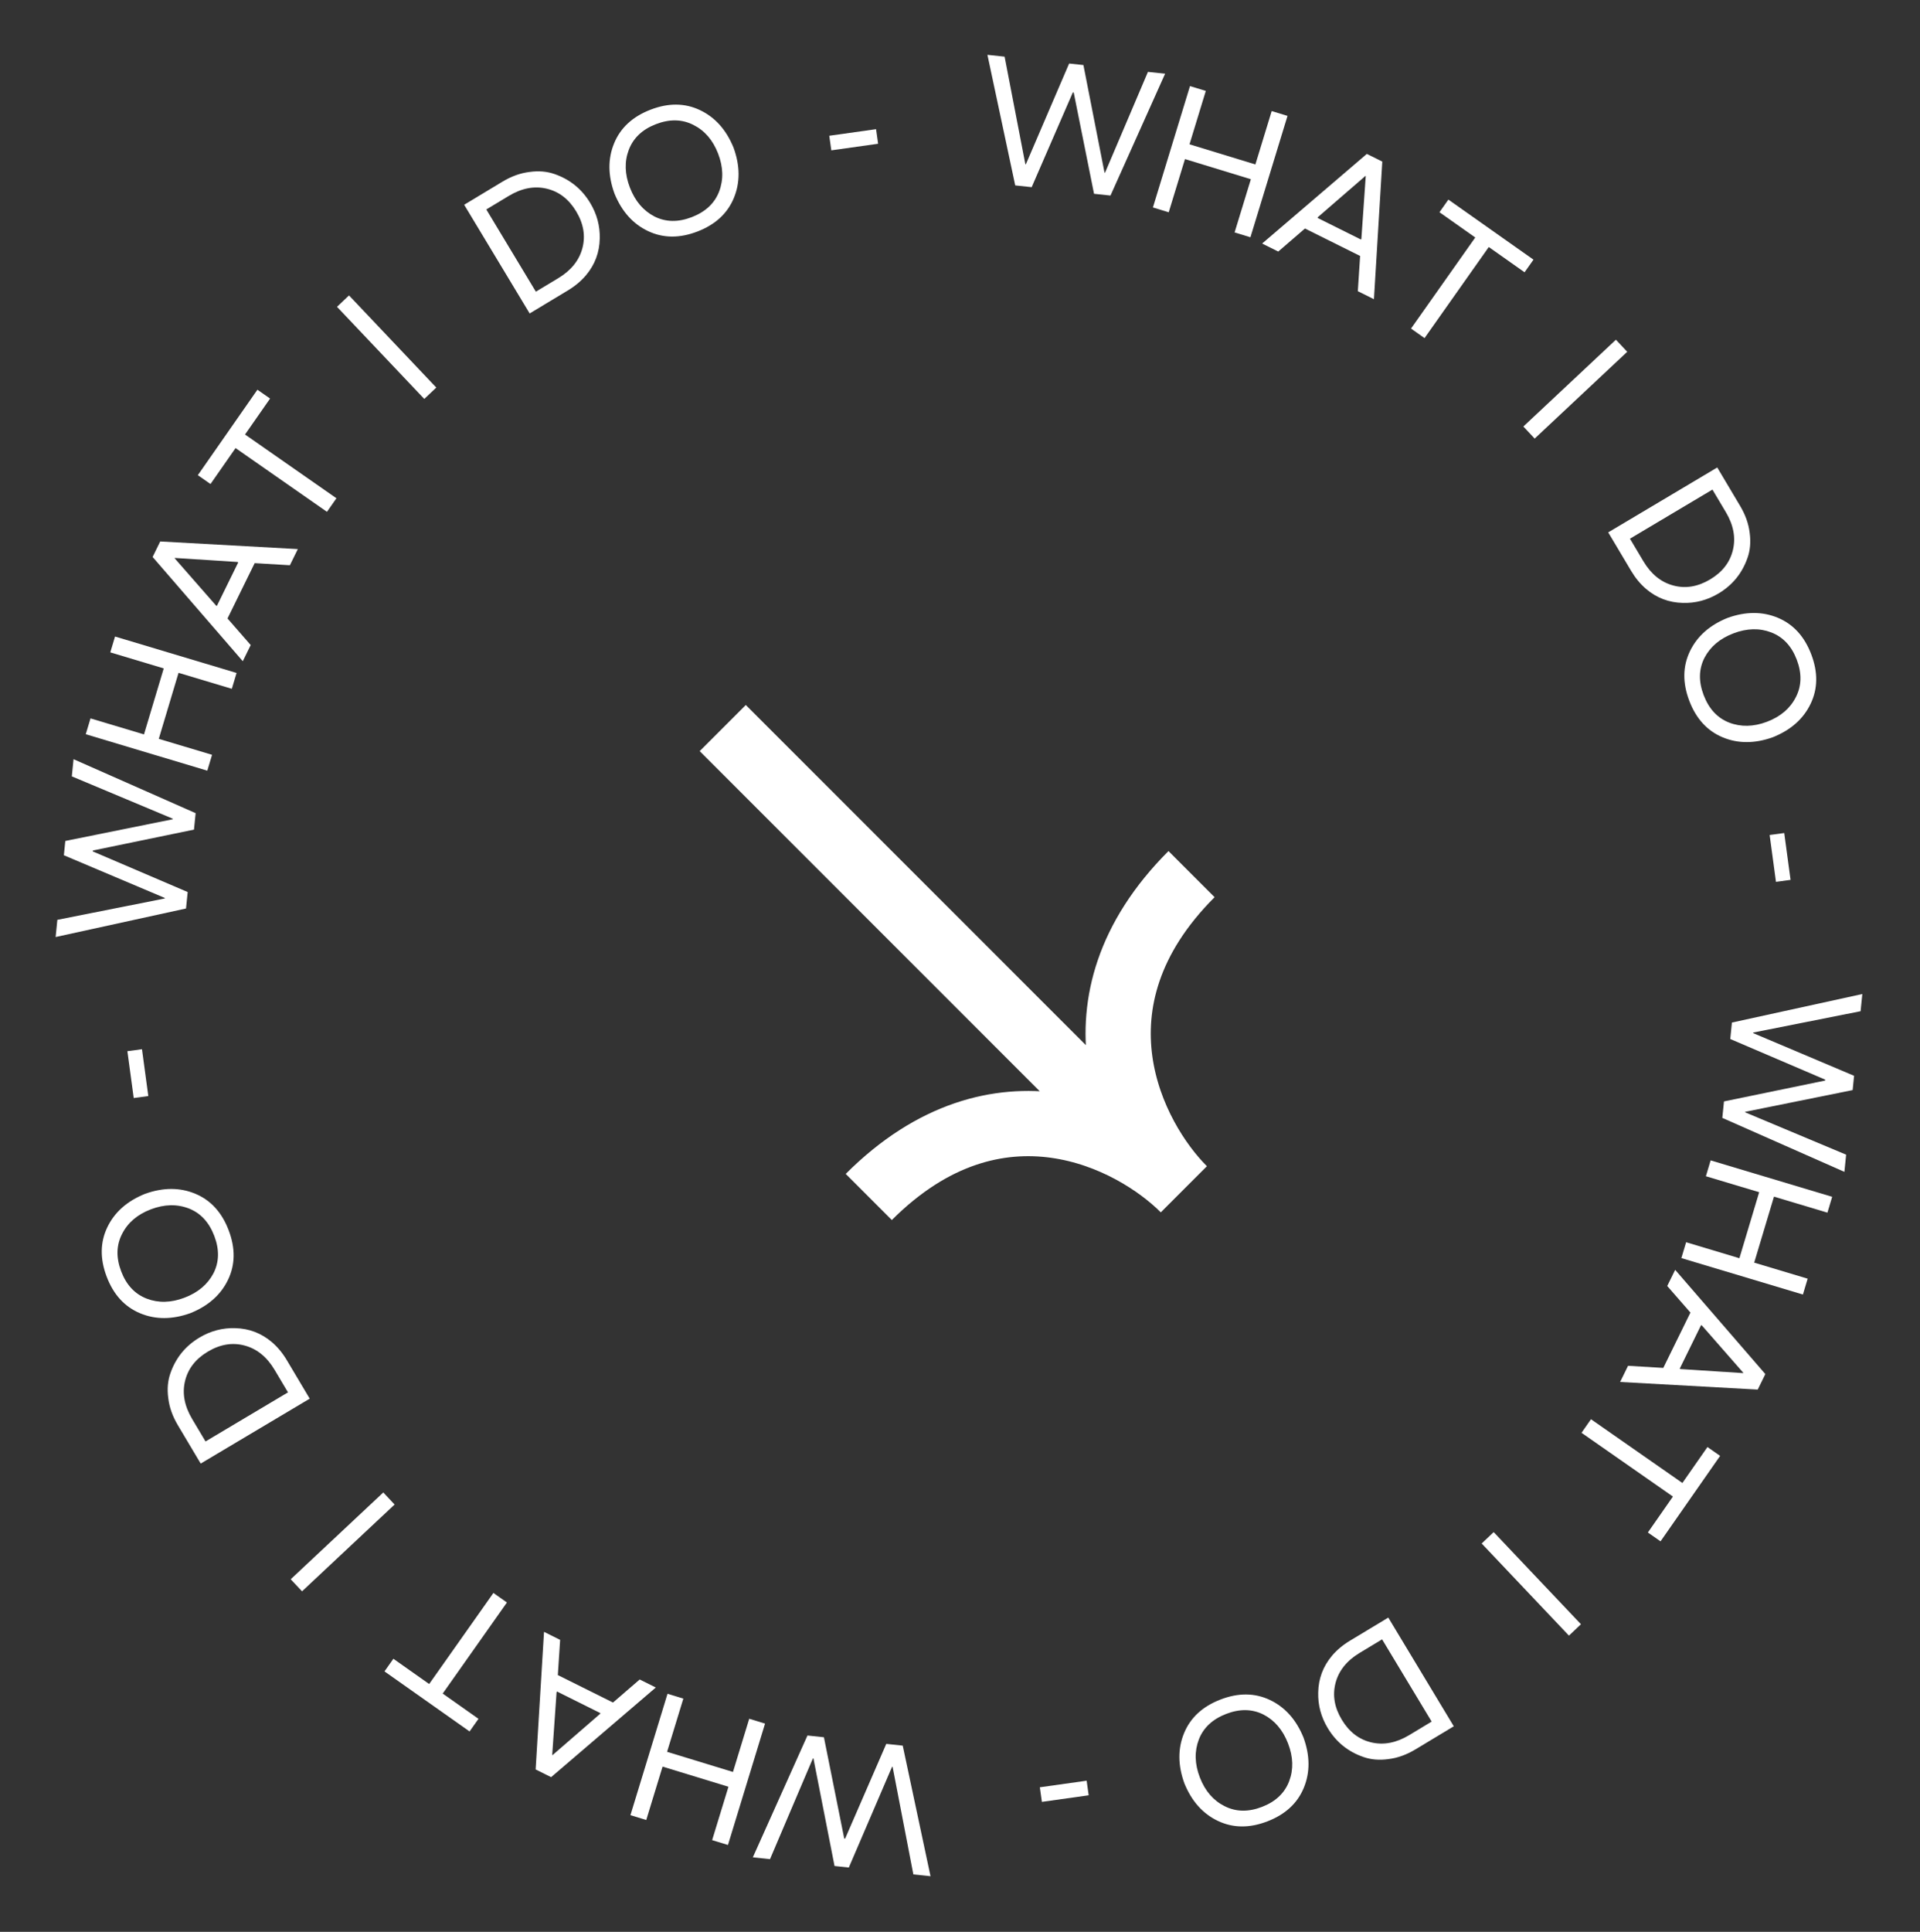 <svg width="169" height="170" viewBox="0 0 169 170" fill="none" xmlns="http://www.w3.org/2000/svg">
<rect x="0" y="0" width="169" height="170" fill="#333333" stroke="none"/>
<path d="M6.322 68.32L6.474 66.808L17.22 71.558L17.074 73.006L8.173 74.843L8.165 74.922L16.52 78.498L16.374 79.947L4.897 82.457L5.049 80.944L14.501 79.067L14.506 79.019L5.622 75.261L5.749 74.004L15.204 72.094L15.209 72.046L6.322 68.32Z" fill="white"/>
<path d="M9.708 57.409L10.126 56.014L20.824 59.22L20.406 60.614L15.716 59.209L13.976 65.018L18.666 66.423L18.247 67.818L7.549 64.612L7.967 63.218L12.673 64.627L14.413 58.819L9.708 57.409Z" fill="white"/>
<path d="M25.517 49.741L22.417 49.556L20.026 54.425L22.068 56.764L21.37 58.186L13.433 49.013L14.102 47.648L26.215 48.319L25.517 49.741ZM19.016 53.287L19.088 53.322L20.971 49.488L20.899 49.453L15.387 49.099L15.373 49.128L19.016 53.287Z" fill="white"/>
<path d="M22.658 34.295L23.773 35.073L21.568 38.236L29.613 43.846L28.78 45.04L20.735 39.43L18.529 42.593L17.414 41.815L22.658 34.295Z" fill="white"/>
<path d="M30.721 25.998L38.402 34.105L37.345 35.106L29.664 27L30.721 25.998Z" fill="white"/>
<path d="M44.228 15.987C45.013 15.514 45.807 15.229 46.608 15.132C47.413 15.021 48.147 15.082 48.812 15.317C50.164 15.785 51.21 16.631 51.947 17.855C52.537 18.832 52.818 19.877 52.791 20.989C52.767 22.212 52.364 23.289 51.581 24.221C51.152 24.729 50.623 25.173 49.992 25.553L46.621 27.584L40.857 18.019L44.228 15.987ZM49.14 24.479C50.272 23.796 50.98 22.915 51.264 21.835C51.547 20.755 51.364 19.676 50.714 18.598C50.064 17.52 49.196 16.854 48.109 16.6C47.022 16.346 45.912 16.56 44.779 17.243L42.806 18.432L47.166 25.668L49.14 24.479Z" fill="white"/>
<path d="M54.057 12.605C54.618 11.245 55.685 10.262 57.257 9.654C58.829 9.047 60.28 9.058 61.609 9.688C62.939 10.318 63.924 11.418 64.565 12.989C65.147 14.582 65.157 16.059 64.596 17.419C64.035 18.779 62.969 19.763 61.397 20.37C59.824 20.978 58.373 20.966 57.044 20.337C55.714 19.707 54.729 18.607 54.088 17.036C53.507 15.443 53.496 13.966 54.057 12.605ZM55.446 16.511C55.904 17.695 56.625 18.543 57.612 19.054C58.604 19.551 59.697 19.569 60.892 19.108C62.096 18.642 62.898 17.892 63.298 16.857C63.695 15.812 63.665 14.697 63.207 13.513C62.75 12.329 62.025 11.489 61.032 10.992C60.036 10.485 58.936 10.463 57.732 10.929C56.538 11.39 55.743 12.143 55.346 13.188C54.955 14.22 54.989 15.327 55.446 16.511Z" fill="white"/>
<path d="M77.293 12.65L73.173 13.23L72.993 11.947L77.112 11.367L77.293 12.65Z" fill="white"/>
<path d="M101.043 6.327L102.554 6.488L97.746 17.208L96.298 17.054L94.51 8.143L94.431 8.134L90.809 16.47L89.361 16.316L86.914 4.825L88.426 4.986L90.252 14.448L90.299 14.453L94.106 5.59L95.363 5.724L97.22 15.189L97.268 15.194L101.043 6.327Z" fill="white"/>
<path d="M111.936 9.774L113.328 10.199L110.064 20.879L108.671 20.454L110.102 15.772L104.303 13.999L102.872 18.681L101.48 18.256L104.744 7.576L106.136 8.001L104.701 12.699L110.5 14.471L111.936 9.774Z" fill="white"/>
<path d="M119.517 25.624L119.719 22.525L114.863 20.108L112.512 22.137L111.094 21.431L120.311 13.544L121.671 14.221L120.935 26.33L119.517 25.624ZM116.006 19.104L115.97 19.176L119.795 21.08L119.83 21.008L120.214 15.498L120.185 15.483L116.006 19.104Z" fill="white"/>
<path d="M134.978 22.85L134.194 23.961L131.043 21.738L125.389 29.753L124.2 28.913L129.854 20.899L126.703 18.676L127.487 17.565L134.978 22.85Z" fill="white"/>
<path d="M143.231 30.958L135.082 38.595L134.087 37.532L142.235 29.895L143.231 30.958Z" fill="white"/>
<path d="M153.167 44.52C153.636 45.308 153.917 46.103 154.01 46.904C154.116 47.71 154.051 48.444 153.812 49.107C153.338 50.457 152.486 51.498 151.258 52.229C150.277 52.813 149.231 53.088 148.118 53.055C146.897 53.025 145.821 52.616 144.893 51.828C144.388 51.396 143.947 50.864 143.571 50.232L141.557 46.849L151.154 41.137L153.167 44.52ZM144.649 49.385C145.326 50.521 146.203 51.234 147.281 51.523C148.36 51.813 149.44 51.635 150.521 50.992C151.603 50.348 152.274 49.483 152.533 48.397C152.793 47.312 152.585 46.2 151.909 45.064L150.73 43.084L143.471 47.405L144.649 49.385Z" fill="white"/>
<path d="M156.495 54.367C157.853 54.936 158.83 56.008 159.429 57.583C160.028 59.158 160.009 60.609 159.371 61.935C158.734 63.262 157.629 64.241 156.055 64.873C154.458 65.446 152.981 65.448 151.624 64.88C150.267 64.311 149.289 63.239 148.69 61.664C148.092 60.089 148.111 58.638 148.748 57.312C149.385 55.986 150.491 55.006 152.065 54.374C153.662 53.801 155.138 53.799 156.495 54.367ZM152.582 55.735C151.395 56.186 150.544 56.903 150.028 57.887C149.525 58.876 149.501 59.969 149.956 61.166C150.415 62.372 151.16 63.179 152.193 63.585C153.236 63.987 154.351 63.963 155.538 63.512C156.724 63.061 157.569 62.341 158.071 61.351C158.584 60.358 158.611 59.258 158.152 58.051C157.697 56.855 156.949 56.055 155.906 55.653C154.876 55.257 153.769 55.284 152.582 55.735Z" fill="white"/>
<path d="M156.323 77.602L155.766 73.479L157.05 73.306L157.607 77.428L156.323 77.602Z" fill="white"/>
<path d="M162.498 101.61L162.346 103.123L151.6 98.373L151.746 96.924L160.647 95.088L160.655 95.008L152.3 91.432L152.446 89.984L163.923 87.474L163.771 88.986L154.319 90.864L154.314 90.912L163.198 94.67L163.071 95.927L153.616 97.837L153.611 97.884L162.498 101.61Z" fill="white"/>
<path d="M159.112 112.522L158.694 113.917L147.996 110.711L148.414 109.316L153.104 110.722L154.844 104.913L150.154 103.508L150.572 102.113L161.27 105.318L160.852 106.713L156.147 105.303L154.406 111.112L159.112 112.522Z" fill="white"/>
<path d="M143.303 120.19L146.403 120.375L148.793 115.506L146.751 113.166L147.45 111.745L155.387 120.918L154.717 122.282L142.605 121.612L143.303 120.19ZM149.803 116.643L149.732 116.608L147.849 120.443L147.921 120.478L153.433 120.832L153.447 120.803L149.803 116.643Z" fill="white"/>
<path d="M146.162 135.636L145.047 134.858L147.252 131.695L139.207 126.085L140.04 124.891L148.085 130.501L150.291 127.338L151.406 128.116L146.162 135.636Z" fill="white"/>
<path d="M138.099 143.933L130.418 135.826L131.475 134.824L139.156 142.931L138.099 143.933Z" fill="white"/>
<path d="M124.592 153.943C123.806 154.417 123.013 154.702 122.212 154.799C121.407 154.91 120.673 154.848 120.008 154.613C118.655 154.146 117.61 153.3 116.872 152.076C116.283 151.098 116.002 150.053 116.029 148.941C116.053 147.719 116.456 146.642 117.239 145.709C117.667 145.202 118.197 144.758 118.828 144.378L122.199 142.346L127.963 151.912L124.592 153.943ZM119.68 145.452C118.547 146.135 117.839 147.016 117.556 148.096C117.273 149.176 117.456 150.255 118.106 151.333C118.755 152.411 119.624 153.077 120.711 153.331C121.798 153.585 122.908 153.37 124.041 152.688L126.014 151.498L121.654 144.263L119.68 145.452Z" fill="white"/>
<path d="M114.762 157.325C114.202 158.685 113.135 159.669 111.563 160.276C109.991 160.884 108.54 160.872 107.21 160.243C105.881 159.613 104.895 158.513 104.254 156.942C103.673 155.348 103.663 153.872 104.224 152.511C104.785 151.151 105.851 150.168 107.423 149.56C108.995 148.953 110.446 148.964 111.776 149.594C113.106 150.224 114.091 151.324 114.732 152.895C115.313 154.488 115.323 155.965 114.762 157.325ZM113.374 153.419C112.916 152.235 112.194 151.388 111.208 150.877C110.216 150.38 109.122 150.362 107.928 150.823C106.724 151.288 105.922 152.038 105.522 153.074C105.125 154.119 105.155 155.233 105.613 156.417C106.07 157.601 106.795 158.442 107.787 158.939C108.784 159.446 109.884 159.467 111.088 159.002C112.282 158.541 113.077 157.788 113.474 156.742C113.864 155.711 113.831 154.603 113.374 153.419Z" fill="white"/>
<path d="M91.527 157.28L95.647 156.7L95.827 157.984L91.708 158.564L91.527 157.28Z" fill="white"/>
<path d="M67.777 163.603L66.266 163.442L71.074 152.723L72.522 152.877L74.31 161.788L74.389 161.796L78.011 153.46L79.459 153.614L81.905 165.105L80.394 164.945L78.568 155.483L78.52 155.478L74.714 164.341L73.457 164.207L71.6 154.742L71.552 154.737L67.777 163.603Z" fill="white"/>
<path d="M56.884 160.157L55.492 159.732L58.756 149.051L60.148 149.477L58.717 154.159L64.516 155.931L65.948 151.249L67.34 151.675L64.076 162.355L62.683 161.93L64.119 157.232L58.32 155.46L56.884 160.157Z" fill="white"/>
<path d="M49.303 144.307L49.101 147.405L53.957 149.822L56.307 147.793L57.725 148.499L48.509 156.387L47.148 155.709L47.885 143.601L49.303 144.307ZM52.814 150.826L52.849 150.755L49.025 148.851L48.989 148.923L48.606 154.433L48.634 154.447L52.814 150.826Z" fill="white"/>
<path d="M33.842 147.081L34.626 145.97L37.776 148.192L43.431 140.178L44.62 141.018L38.966 149.032L42.117 151.255L41.333 152.366L33.842 147.081Z" fill="white"/>
<path d="M25.589 138.973L33.738 131.336L34.733 132.398L26.585 140.035L25.589 138.973Z" fill="white"/>
<path d="M15.652 125.411C15.183 124.623 14.903 123.828 14.81 123.026C14.703 122.221 14.769 121.487 15.007 120.824C15.482 119.473 16.334 118.433 17.562 117.702C18.543 117.118 19.589 116.843 20.701 116.876C21.923 116.906 22.998 117.315 23.927 118.103C24.432 118.534 24.873 119.067 25.249 119.699L27.262 123.081L17.666 128.793L15.652 125.411ZM24.171 120.546C23.494 119.409 22.617 118.696 21.538 118.407C20.46 118.118 19.38 118.295 18.299 118.939C17.217 119.583 16.546 120.448 16.286 121.533C16.026 122.619 16.235 123.73 16.911 124.867L18.09 126.847L25.349 122.526L24.171 120.546Z" fill="white"/>
<path d="M12.324 115.563C10.967 114.995 9.989 113.923 9.391 112.348C8.792 110.772 8.811 109.321 9.448 107.995C10.085 106.669 11.191 105.69 12.765 105.057C14.362 104.485 15.839 104.483 17.196 105.051C18.553 105.619 19.531 106.691 20.129 108.267C20.728 109.842 20.709 111.293 20.072 112.619C19.435 113.945 18.329 114.924 16.755 115.557C15.158 116.129 13.681 116.132 12.324 115.563ZM16.238 114.196C17.424 113.745 18.276 113.028 18.792 112.044C19.295 111.054 19.319 109.961 18.864 108.765C18.405 107.558 17.66 106.752 16.627 106.346C15.584 105.943 14.469 105.968 13.282 106.418C12.096 106.869 11.251 107.59 10.749 108.579C10.236 109.573 10.209 110.673 10.668 111.879C11.122 113.076 11.871 113.875 12.914 114.278C13.943 114.674 15.051 114.647 16.238 114.196Z" fill="white"/>
<path d="M12.497 92.329L13.054 96.451L11.77 96.625L11.212 92.502L12.497 92.329Z" fill="white"/>
<path d="M63.617 64.069L104.204 104.656M104.204 104.656C99.694 100.146 87.834 93.968 76.47 105.332M104.204 104.656C99.694 100.146 93.516 88.286 104.88 76.922" stroke="white" stroke-width="5.74"/>
</svg>
